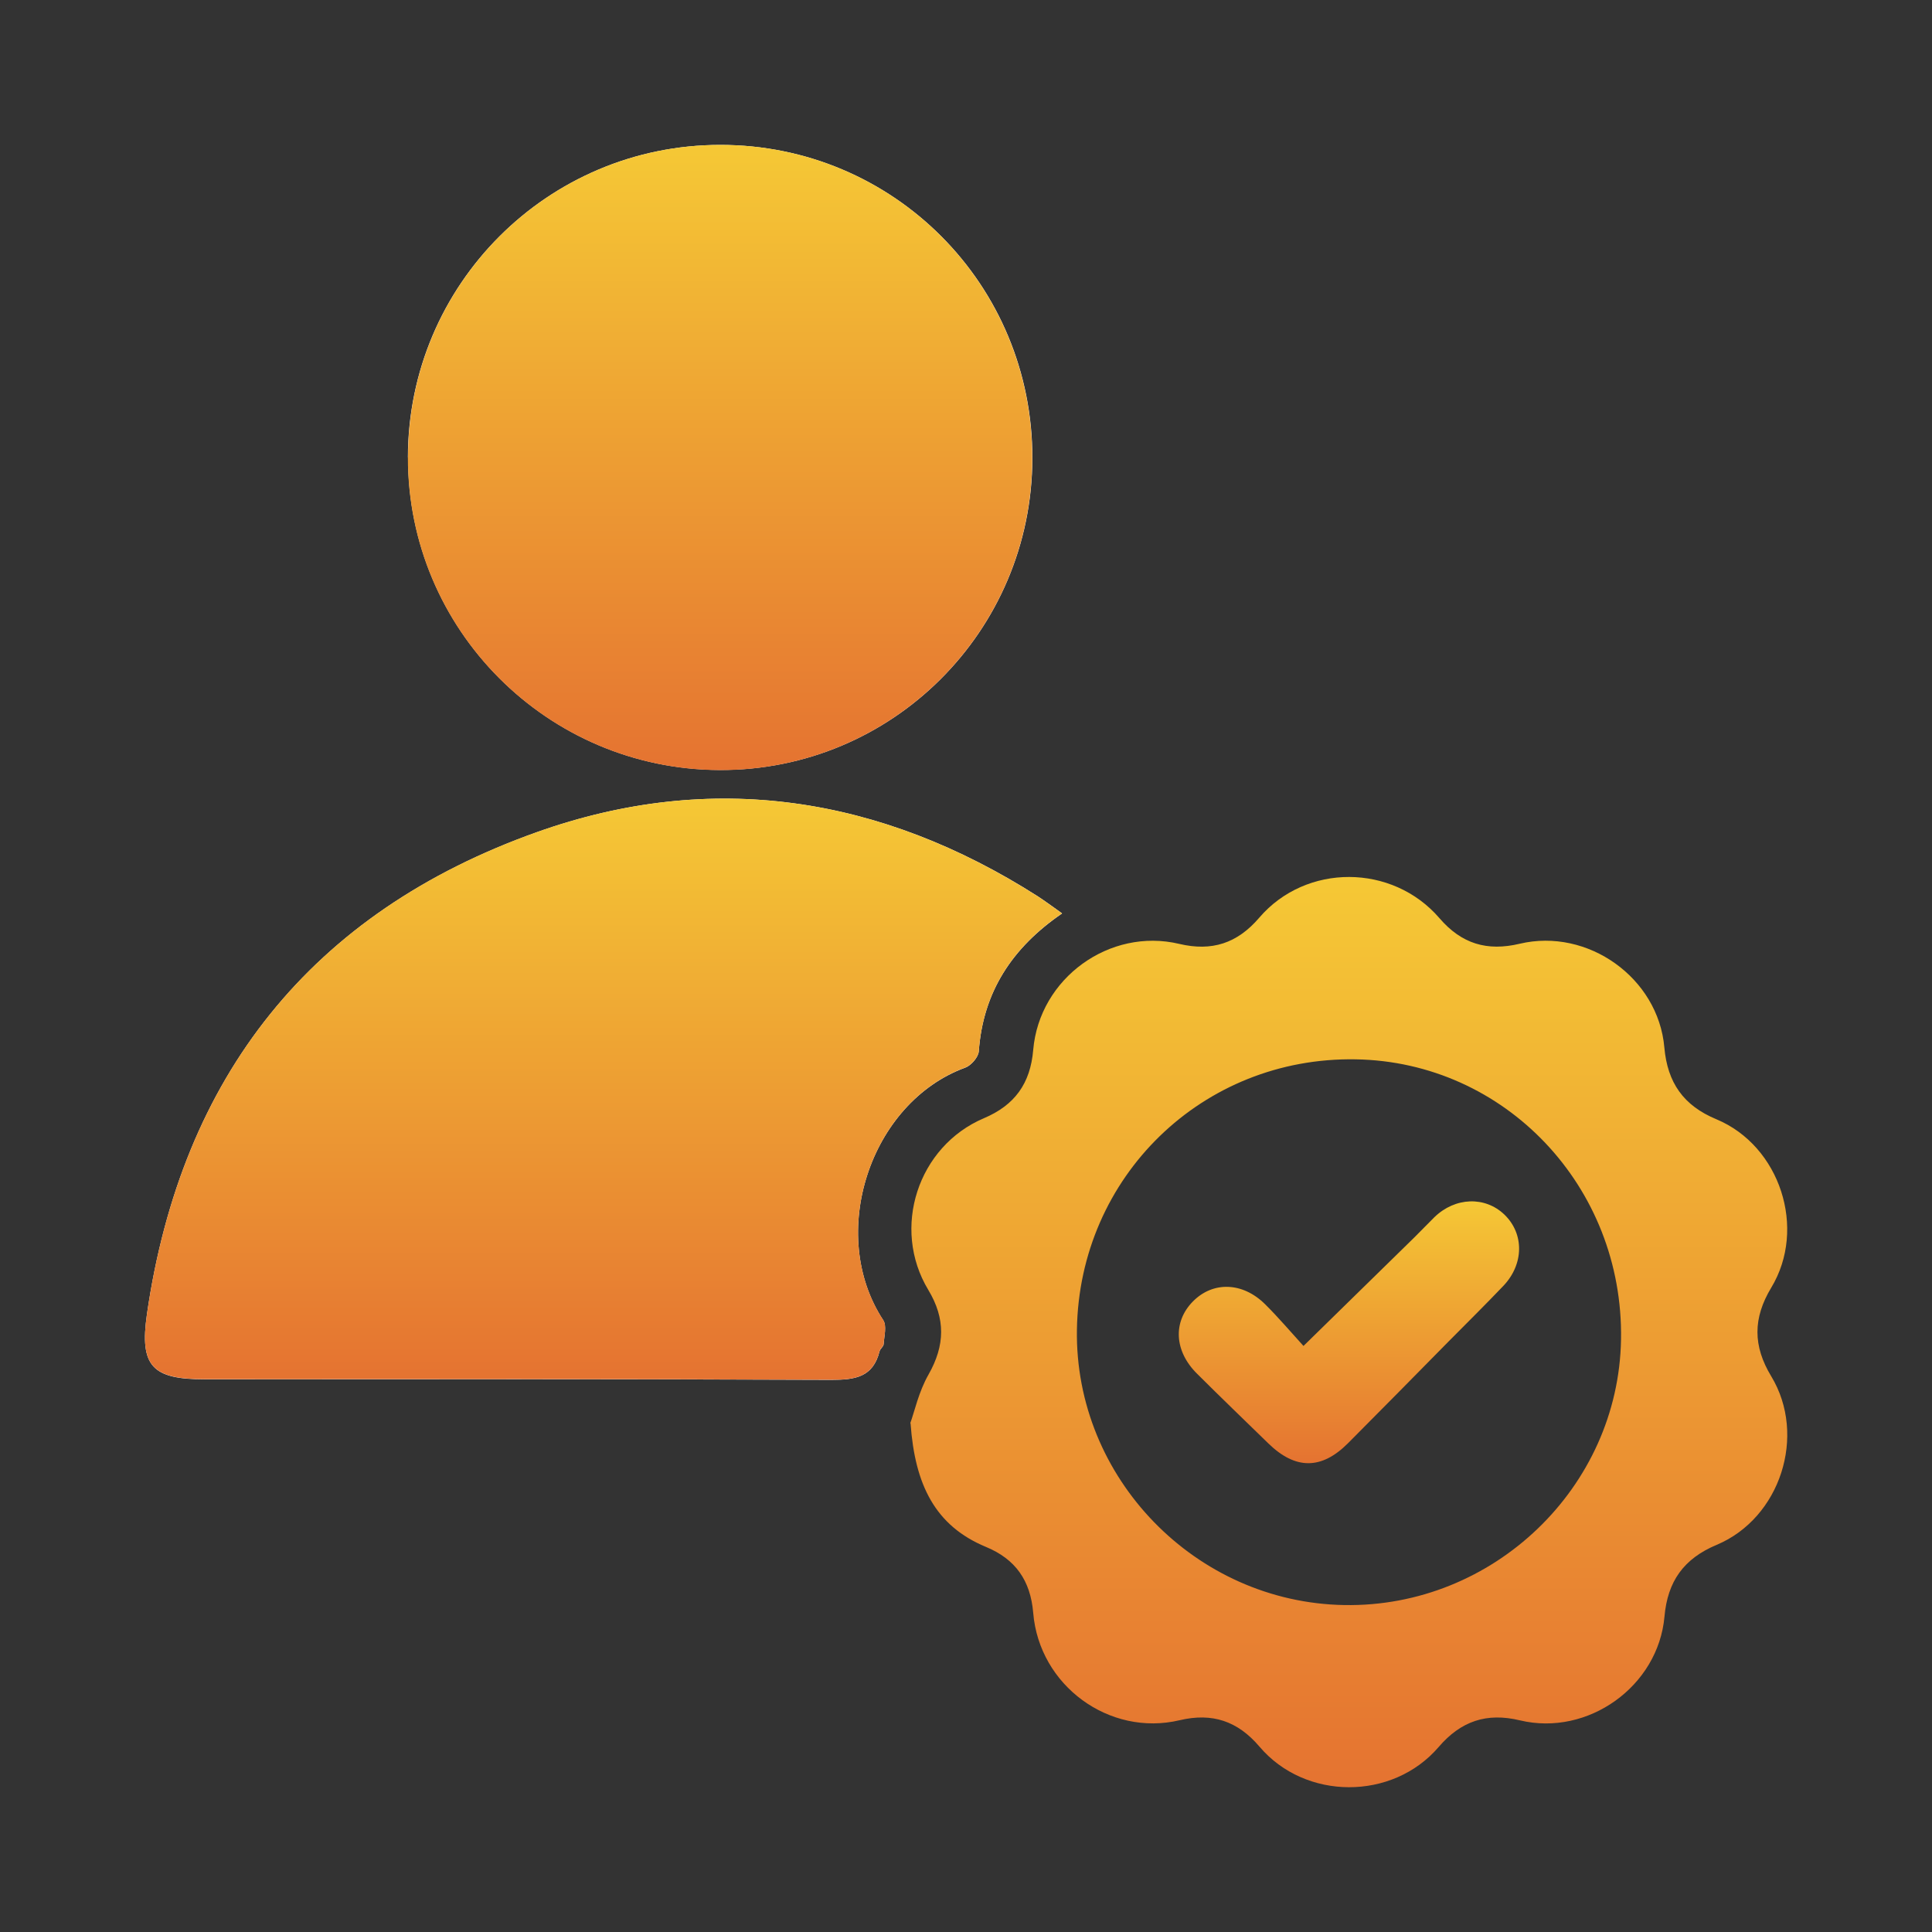 <svg width="200" height="200" viewBox="0 0 200 200" fill="none" xmlns="http://www.w3.org/2000/svg">
<rect x="0" y="0" width="200" height="200" fill="#333333" stroke="none"/>
<g clip-path="url(#clip0_912_707)">
<path d="M109.941 94.552C109.661 94.355 109.52 94.243 109.38 94.144C108.722 93.681 108.077 93.203 107.405 92.768C91.166 82.419 73.707 79.694 55.591 86.14C32.234 94.453 18.769 111.403 15.21 136.061C14.439 141.426 15.756 142.788 21.179 142.788C42.812 142.788 64.432 142.746 86.065 142.844C88.546 142.844 90.381 142.563 91.053 139.881C91.124 139.614 91.46 139.404 91.474 139.151C91.53 138.308 91.81 137.255 91.432 136.665C85.589 127.762 90.059 114.127 99.937 110.518C100.539 110.293 101.282 109.437 101.324 108.833C101.772 102.696 104.757 98.118 109.941 94.566V94.552ZM42.238 47.326C42.21 65.146 56.656 79.652 74.506 79.708C92.343 79.779 106.83 65.343 106.872 47.453C106.914 29.464 92.497 14.986 74.548 15C56.698 15.014 42.252 29.464 42.224 47.326H42.238Z" fill="white"/>
<path d="M109.941 94.552C104.757 98.104 101.772 102.682 101.324 108.819C101.282 109.423 100.539 110.279 99.937 110.504C90.073 114.113 85.589 127.748 91.432 136.651C91.824 137.241 91.53 138.308 91.474 139.137C91.46 139.39 91.109 139.6 91.053 139.867C90.381 142.549 88.546 142.844 86.065 142.83C64.432 142.732 42.812 142.774 21.179 142.774C15.756 142.774 14.439 141.426 15.21 136.048C18.769 111.403 32.234 94.439 55.577 86.14C73.693 79.695 91.166 82.419 107.391 92.768C108.063 93.204 108.708 93.681 109.366 94.144C109.506 94.243 109.647 94.341 109.927 94.552H109.941Z" fill="url(#paint0_linear_912_707)"/>
<path d="M94.234 147.324C94.655 146.172 95.103 144.066 96.126 142.283C97.835 139.263 97.891 136.511 96.098 133.534C92.245 127.145 95.005 118.663 101.857 115.756C105.037 114.408 106.662 112.175 106.957 108.693C107.587 101.264 114.873 95.998 122.075 97.711C125.452 98.512 128.086 97.655 130.356 95.001C135.19 89.356 144.143 89.384 149.019 95.057C151.303 97.711 153.951 98.498 157.314 97.697C164.361 96.026 171.661 101.222 172.292 108.426C172.614 112.077 174.267 114.45 177.686 115.868C184.271 118.621 187.06 127.173 183.361 133.295C181.455 136.455 181.455 139.334 183.361 142.479C187.06 148.602 184.299 157.154 177.714 159.92C174.295 161.352 172.628 163.698 172.306 167.349C171.661 174.567 164.389 179.776 157.342 178.091C153.895 177.263 151.233 178.161 148.921 180.858C144.143 186.419 135.12 186.39 130.384 180.816C128.128 178.161 125.494 177.277 122.117 178.077C114.845 179.804 107.573 174.496 106.957 166.955C106.676 163.613 105.121 161.395 102.053 160.131C96.812 157.954 94.711 153.713 94.262 147.352L94.234 147.324ZM111.482 137.648C111.244 152.997 123.756 165.888 139.155 166.155C154.595 166.422 167.556 153.98 167.808 138.66C168.074 122.848 155.814 109.914 140.332 109.662C124.499 109.395 111.721 121.794 111.482 137.663V137.648Z" fill="url(#paint1_linear_912_707)"/>
<path d="M42.237 47.326C42.265 29.464 56.696 15.014 74.547 15C92.496 14.986 106.899 29.464 106.857 47.467C106.815 65.357 92.327 79.779 74.491 79.722C56.64 79.652 42.195 65.16 42.223 47.34L42.237 47.326Z" fill="url(#paint2_linear_912_707)"/>
<path d="M134.922 139.347C138.971 135.373 142.698 131.736 146.425 128.085C147.126 127.397 147.784 126.695 148.485 126.007C150.642 123.914 153.739 123.816 155.742 125.74C157.802 127.734 157.76 130.88 155.616 133.126C153.753 135.078 151.833 136.974 149.942 138.884C146.481 142.395 143.02 145.919 139.545 149.402C136.799 152.154 134.109 152.154 131.307 149.43C128.841 147.029 126.361 144.641 123.923 142.212C121.555 139.867 121.401 136.848 123.488 134.727C125.562 132.621 128.644 132.705 130.97 135.022C132.358 136.398 133.619 137.887 134.936 139.333L134.922 139.347Z" fill="url(#paint3_linear_912_707)"/>
</g>
<defs>
<linearGradient id="paint0_linear_912_707" x1="62.474" y1="82.672" x2="62.474" y2="142.831" gradientUnits="userSpaceOnUse">
<stop stop-color="#F5C835"/>
<stop offset="1" stop-color="#E57331"/>
</linearGradient>
<linearGradient id="paint1_linear_912_707" x1="139.626" y1="90.785" x2="139.626" y2="185.013" gradientUnits="userSpaceOnUse">
<stop stop-color="#F5C835"/>
<stop offset="1" stop-color="#E57331"/>
</linearGradient>
<linearGradient id="paint2_linear_912_707" x1="74.54" y1="15" x2="74.54" y2="79.723" gradientUnits="userSpaceOnUse">
<stop stop-color="#F5C835"/>
<stop offset="1" stop-color="#E57331"/>
</linearGradient>
<linearGradient id="paint3_linear_912_707" x1="139.642" y1="124.364" x2="139.642" y2="151.47" gradientUnits="userSpaceOnUse">
<stop stop-color="#F5C835"/>
<stop offset="1" stop-color="#E57331"/>
</linearGradient>
<clipPath id="clip0_912_707">
<rect width="170" height="170" fill="white" transform="translate(15 15)"/>
</clipPath>
</defs>
</svg>

